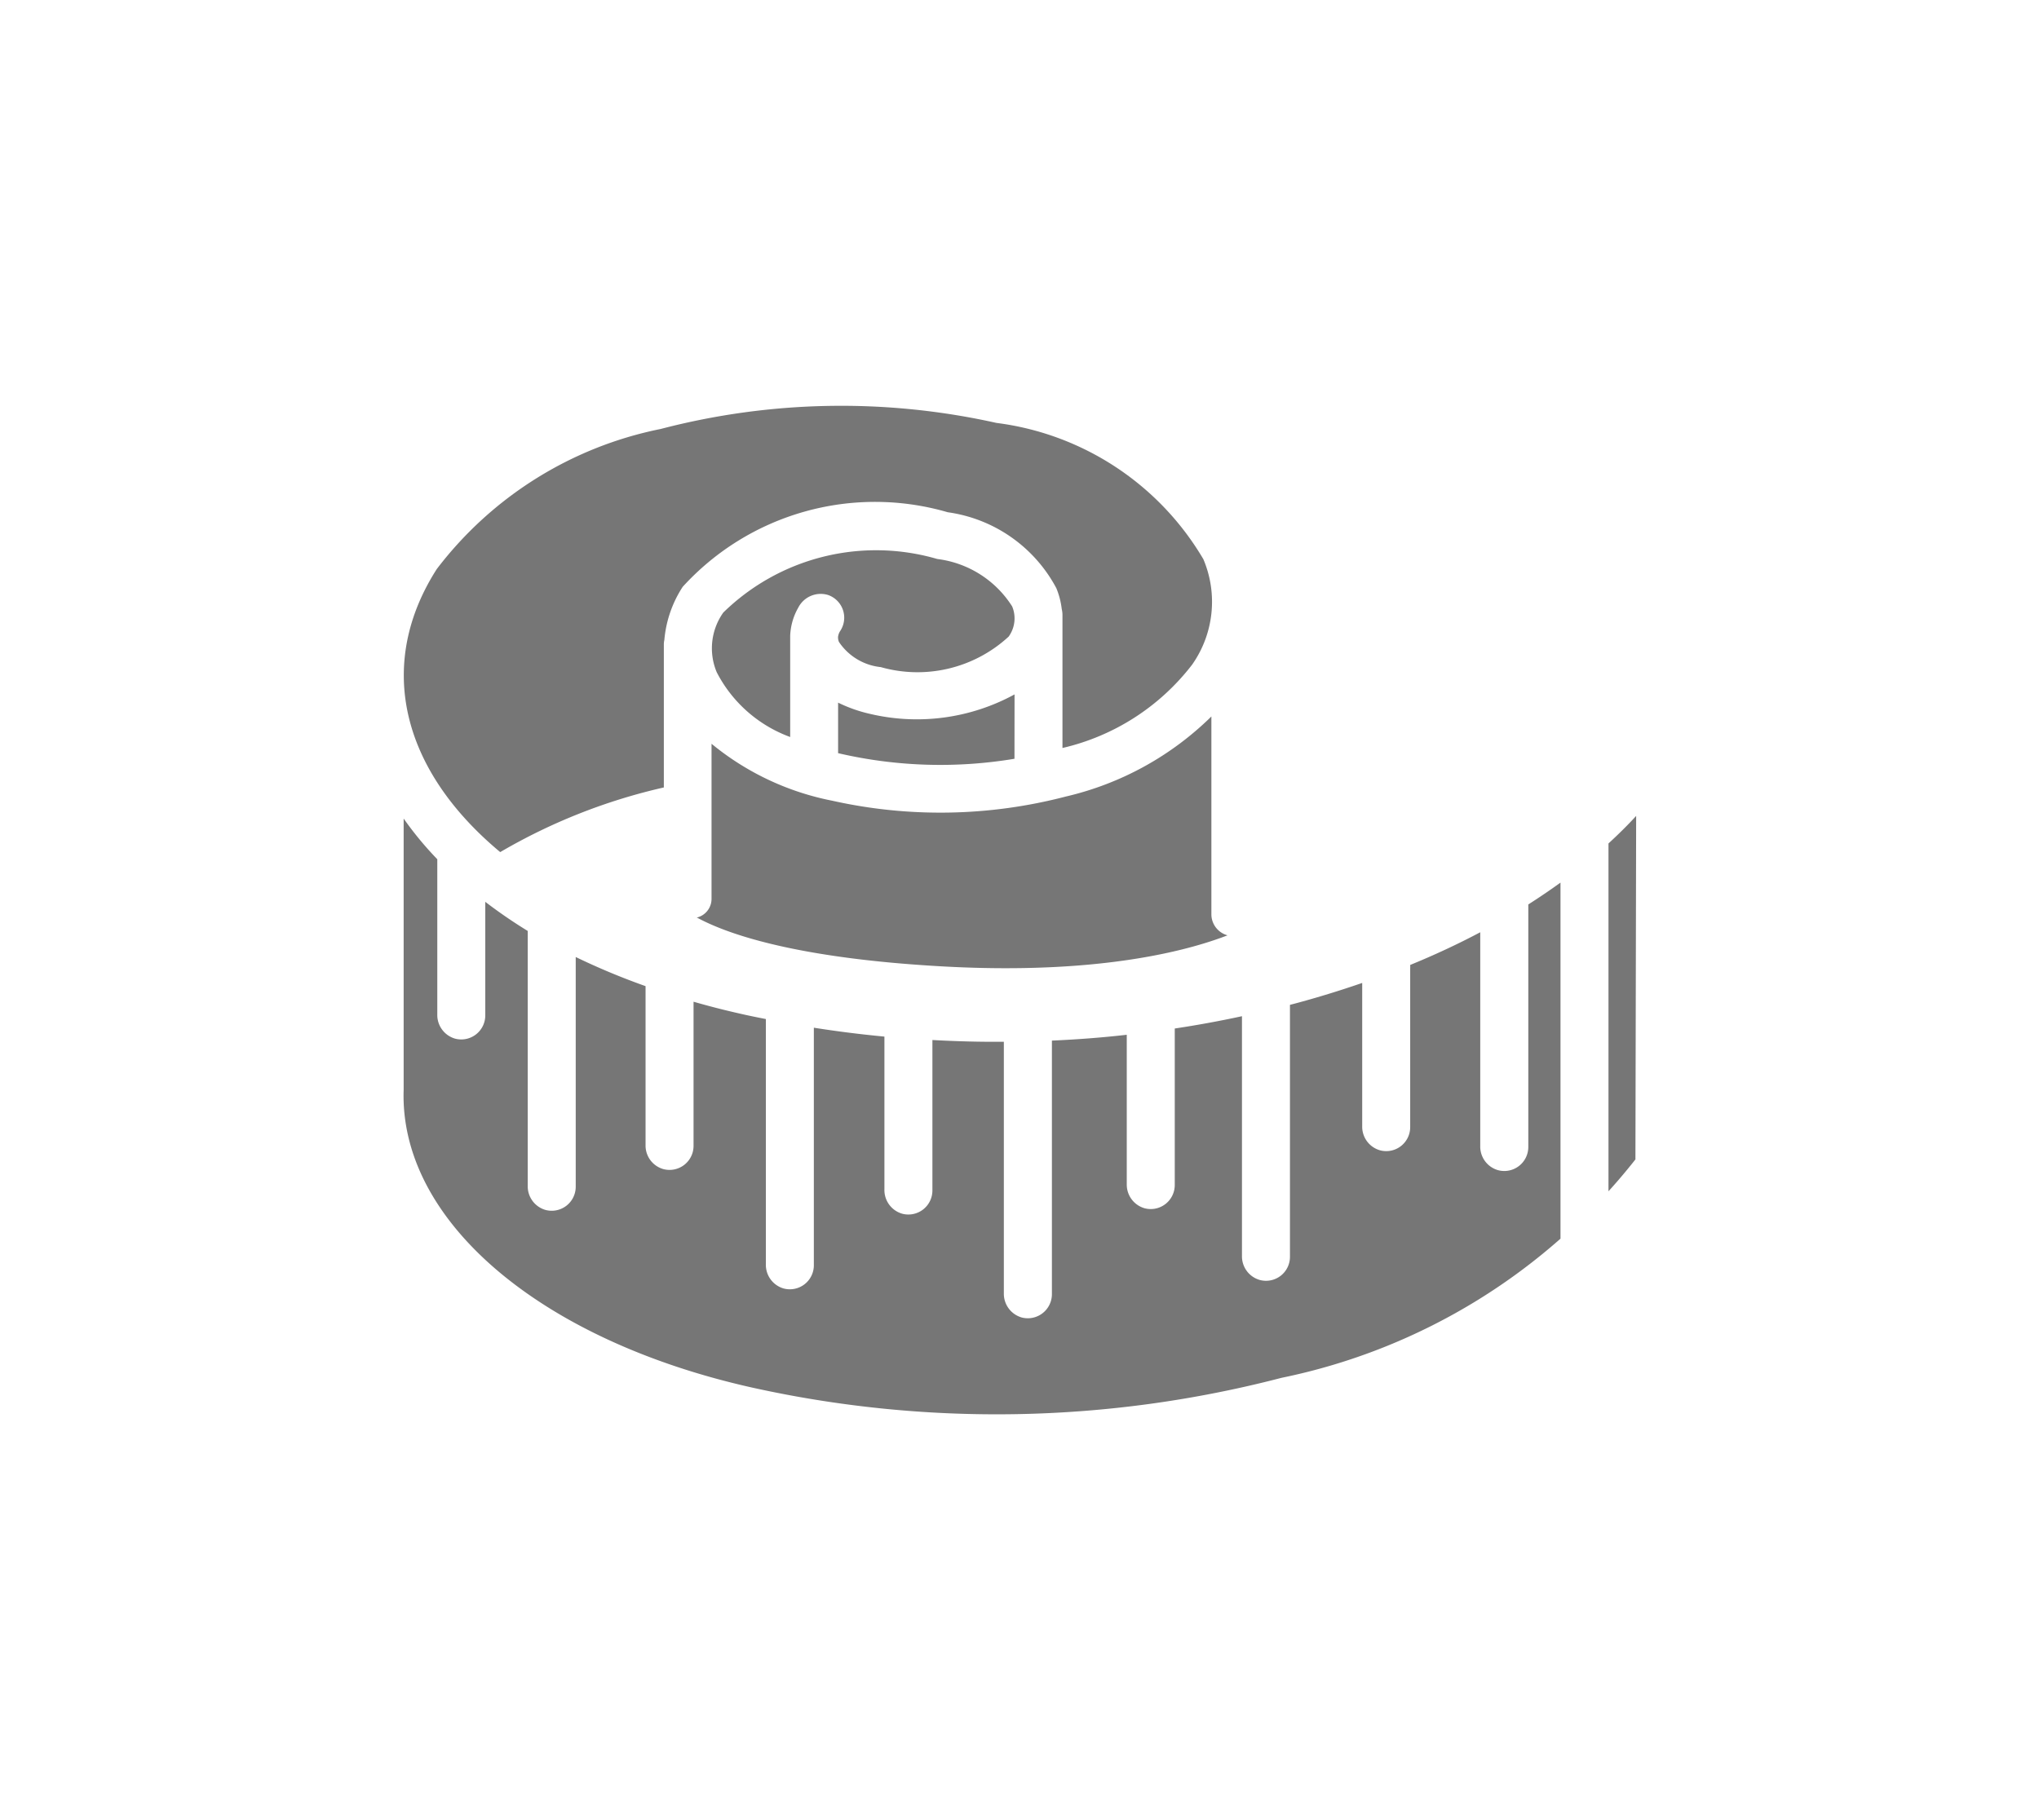<svg xmlns="http://www.w3.org/2000/svg" xmlns:xlink="http://www.w3.org/1999/xlink" width="28" height="25" viewBox="0 0 28 25">
  <defs>
    <clipPath id="clip-path">
      <rect id="Rectangle_3250" data-name="Rectangle 3250" width="18.232" height="15.169" fill="#767676"/>
    </clipPath>
  </defs>
  <g id="Group_2447" data-name="Group 2447" transform="translate(-841 -1019)">
    <rect id="Rectangle_3509" data-name="Rectangle 3509" width="28" height="25" transform="translate(841 1019)" fill="#fff"/>
    <g id="Group_1769" data-name="Group 1769" transform="translate(845.884 1023.916)">
      <path id="Path_2107" data-name="Path 2107" d="M-14100.641,580.382a11.761,11.761,0,0,0,2.5-.963V580.9s.556.691,3.643.862,4.282-.6,4.282-.6l-.234-4.777a4.944,4.944,0,0,0-1.922-1.984,7.591,7.591,0,0,0-3.284-.629s-3.411-.07-4.982,1.132a4.515,4.515,0,0,0-1.6,3.24S-14101.428,580.477-14100.641,580.382Z" transform="translate(14102.559 -573.404)" fill="#767676"/>
      <g id="Group_1761" data-name="Group 1761" transform="translate(0 0)">
        <path id="Path_2105" data-name="Path 2105" d="M-21734.092-8716.833l.125,5.6s1.873,4.295,8.979,3.8,8.617-3.944,8.617-3.944l-.273-5.052s-2.84,3.179-8.863,3.21S-21734.092-8716.833-21734.092-8716.833Z" transform="translate(21734.4 8722.298)" fill="#767676"/>
        <g id="Group_1756" data-name="Group 1756" transform="translate(0 0)">
          <g id="Group_1756-2" data-name="Group 1756" clip-path="url(#clip-path)">
            <path id="Path_2104" data-name="Path 2104" d="M18,5.014a.331.331,0,0,0-.37.139,8.213,8.213,0,0,1-4.912,3.082,15.508,15.508,0,0,1-7.287.13A8.9,8.9,0,0,1,2.565,7.218a7.455,7.455,0,0,1,1.666-.636v.674a.445.445,0,0,0,.3.424l.006,0a.264.264,0,0,0,.35-.248V5.3a3.741,3.741,0,0,0,1.657.782,6.814,6.814,0,0,0,3.207-.057,4.206,4.206,0,0,0,2-1.1V7.645a.3.3,0,0,0,.357.291l.01,0a.369.369,0,0,0,.293-.36V3.341a2.158,2.158,0,0,0-.168-.826A4.491,4.491,0,0,0,8.94.25,10.473,10.473,0,0,0,4.018.339a5.768,5.768,0,0,0-3.459,2.2A3.351,3.351,0,0,0,0,4.388v5.725a3.776,3.776,0,0,0,1.413,2.829,8.642,8.642,0,0,0,3.869,1.84,16.125,16.125,0,0,0,3.526.386,15.889,15.889,0,0,0,4.076-.523,8.844,8.844,0,0,0,5.3-3.367.329.329,0,0,0,.05-.175V5.33A.33.33,0,0,0,18,5.014M6.486,3.256a.346.346,0,0,0-.408.174.841.841,0,0,0-.111.388V5.207a1.849,1.849,0,0,1-1.009-.89.849.849,0,0,1,.09-.819,3,3,0,0,1,2.939-.736,1.424,1.424,0,0,1,1.028.651.427.427,0,0,1-.048.415,1.846,1.846,0,0,1-1.756.419A.788.788,0,0,1,6.636,3.9a.169.169,0,0,1-.012-.059V3.834a.189.189,0,0,1,.033-.088.33.33,0,0,0-.171-.49m2.561,2.25a6.189,6.189,0,0,1-2.422-.077h0V4.735a1.983,1.983,0,0,0,.441.155,2.8,2.8,0,0,0,1.982-.268ZM1.114,2.9A5.139,5.139,0,0,1,4.189.976,9.8,9.8,0,0,1,8.8.893a3.862,3.862,0,0,1,2.841,1.872,1.5,1.5,0,0,1-.155,1.449A3.138,3.138,0,0,1,9.706,5.358V3.524a.348.348,0,0,0-.01-.075,1.076,1.076,0,0,0-.074-.286A2,2,0,0,0,8.131,2.12a3.574,3.574,0,0,0-3.64,1.024,1.585,1.585,0,0,0-.252.73.29.29,0,0,0-.007.068V5.9a7.913,7.913,0,0,0-2.247.888C.61,5.643.282,4.2,1.114,2.9m16.46,8.109a8.31,8.31,0,0,1-4.86,3,15.521,15.521,0,0,1-7.287.13C2.516,13.483.6,11.841.659,10.054V6.327a4.644,4.644,0,0,0,.462.559V9.018a.338.338,0,0,0,.244.332A.33.33,0,0,0,1.78,9.03V7.471a6.767,6.767,0,0,0,.583.4v3.5a.337.337,0,0,0,.244.332.33.33,0,0,0,.415-.318V8.229a9.453,9.453,0,0,0,.959.4V10.81a.336.336,0,0,0,.244.332.33.33,0,0,0,.415-.318V8.843q.315.091.644.165c.116.027.232.05.349.073v3.368a.338.338,0,0,0,.245.333.33.33,0,0,0,.414-.319V9.2q.482.076.969.122v2.1a.338.338,0,0,0,.245.333.33.33,0,0,0,.414-.319V9.369c.327.018.654.027.981.024v3.455a.339.339,0,0,0,.245.332.331.331,0,0,0,.415-.319V9.377c.344-.015.687-.041,1.028-.08v2.051a.338.338,0,0,0,.245.332.33.33,0,0,0,.414-.319V9.211q.466-.07.923-.169v3.291a.337.337,0,0,0,.245.332.329.329,0,0,0,.414-.318V8.886l.058-.015c.322-.086.633-.182.934-.286v1.968a.337.337,0,0,0,.245.331.329.329,0,0,0,.414-.318V8.387a.379.379,0,0,0,0-.049q.506-.207.962-.449v2.936a.337.337,0,0,0,.245.332.33.33,0,0,0,.415-.318V7.507q.229-.146.442-.3v4.976a.338.338,0,0,0,.244.333.331.331,0,0,0,.415-.319V6.669c.134-.123.261-.248.38-.378Z" transform="translate(0 0)" fill="#fff"/>
          </g>
        </g>
      </g>
    </g>
  </g>
</svg>
